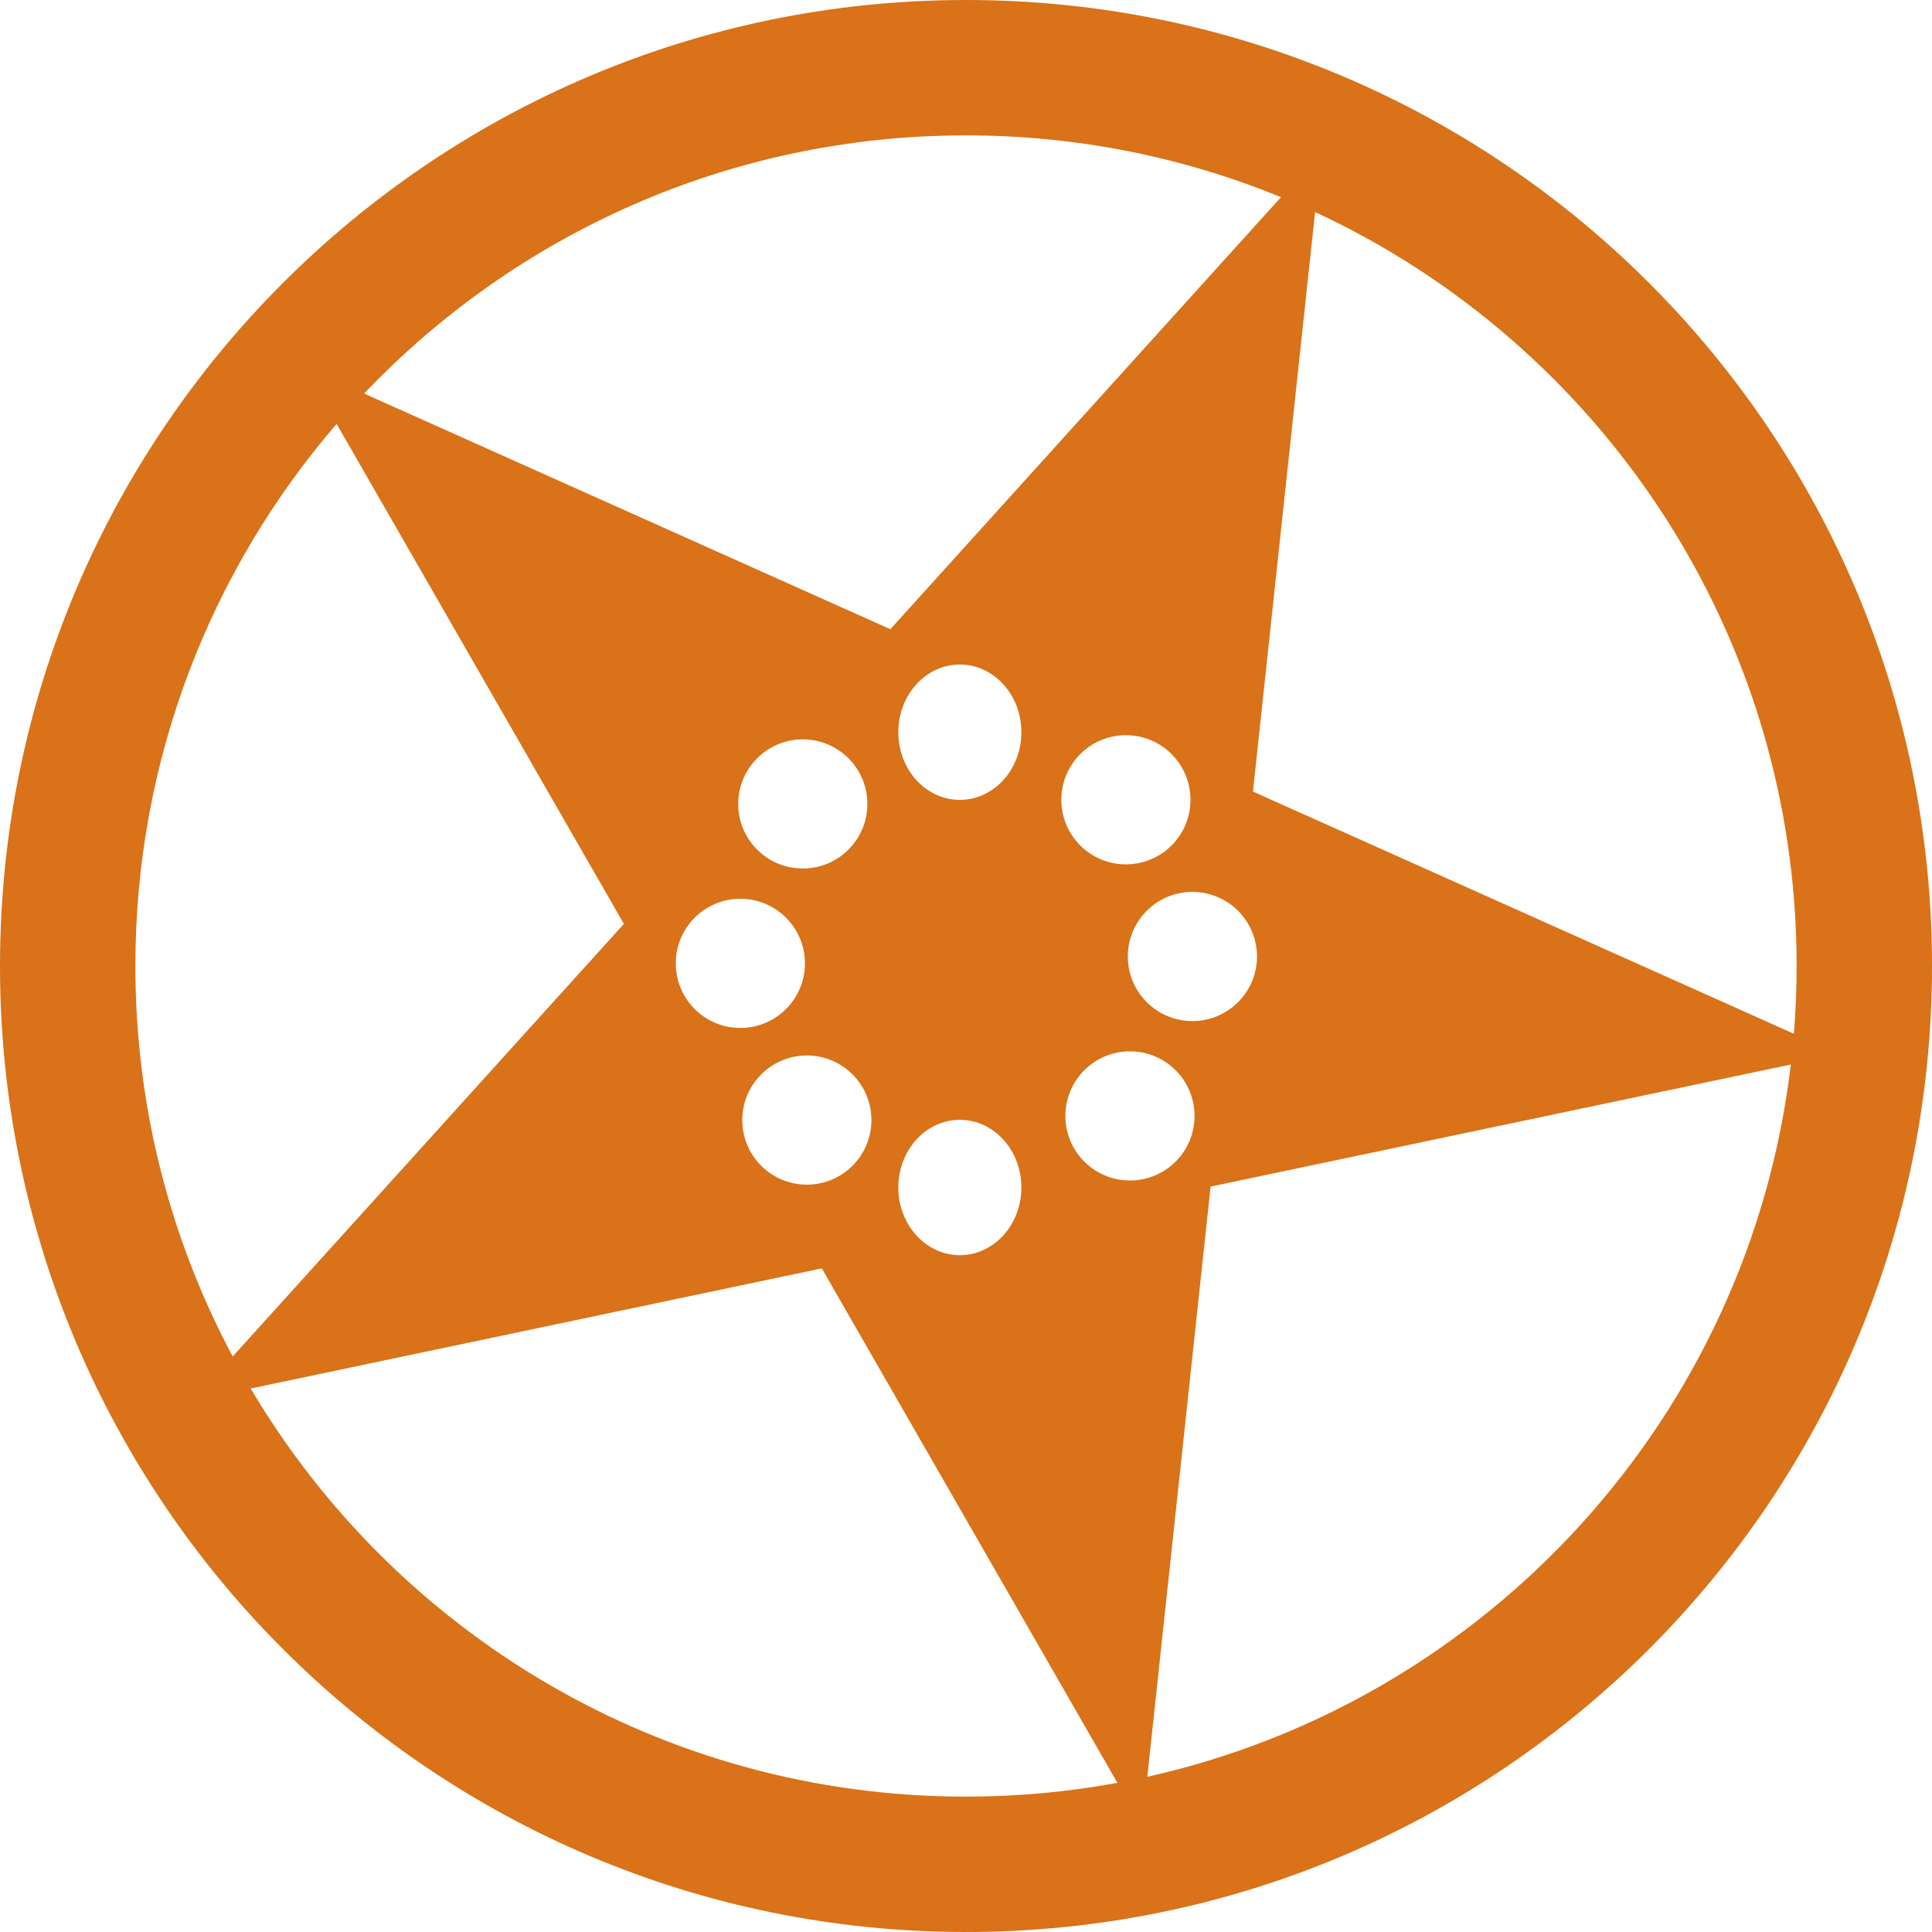 <svg width="157" height="157" viewBox="0 0 157 157" fill="none" xmlns="http://www.w3.org/2000/svg">
<path d="M78.5 0C121.854 0 157 35.146 157 78.5C157 121.854 121.854 157 78.5 157C35.146 157 0 121.854 0 78.5C0 35.146 35.146 0 78.5 0ZM20.372 112.834C32.124 132.687 53.757 146 78.5 146C82.702 146 86.814 145.614 90.804 144.879L66.783 103.072L20.372 112.834ZM98.377 96.426L93.234 144.386C120.889 138.228 142.148 115.106 145.528 86.506L98.377 96.426ZM27.355 34.447C17.163 46.27 11 61.665 11 78.5C11 89.971 13.862 100.773 18.91 110.232L50.699 75.078L27.355 34.447ZM78 91C75.239 91 73 93.462 73 96.5C73 99.538 75.239 102 78 102C80.761 102 83 99.538 83 96.5C83 93.462 80.761 91 78 91ZM69.272 87.302C67.218 85.256 63.895 85.263 61.85 87.316C59.804 89.37 59.81 92.693 61.863 94.738C63.917 96.784 67.241 96.777 69.286 94.724C71.331 92.67 71.325 89.347 69.272 87.302ZM95.446 86.884C93.349 84.884 90.026 84.963 88.026 87.061C86.026 89.158 86.106 92.48 88.203 94.481C90.301 96.481 93.623 96.401 95.623 94.304C97.623 92.206 97.544 88.884 95.446 86.884ZM101.819 64.324L145.776 84.006C145.923 82.19 146 80.354 146 78.5C146 51.353 129.975 27.95 106.868 17.233L101.819 64.324ZM60.084 73.038C57.186 73.082 54.872 75.467 54.916 78.365C54.96 81.263 57.346 83.577 60.244 83.533C63.142 83.489 65.456 81.104 65.412 78.206C65.368 75.308 62.982 72.994 60.084 73.038ZM96.817 72.478C93.919 72.523 91.606 74.909 91.65 77.807C91.695 80.705 94.079 83.019 96.978 82.975C99.876 82.93 102.19 80.545 102.146 77.647C102.101 74.748 99.716 72.434 96.817 72.478ZM68.858 61.531C66.761 59.531 63.439 59.61 61.438 61.708C59.438 63.806 59.518 67.128 61.615 69.128C63.713 71.128 67.035 71.05 69.035 68.952C71.035 66.854 70.956 63.532 68.858 61.531ZM95.198 61.273C93.145 59.228 89.822 59.235 87.776 61.288C85.731 63.342 85.737 66.664 87.79 68.71C89.844 70.755 93.167 70.75 95.213 68.696C97.258 66.643 97.252 63.319 95.198 61.273ZM78 54C75.239 54 73 56.462 73 59.5C73 62.538 75.239 65 78 65C80.761 65 83 62.538 83 59.5C83 56.462 80.761 54 78 54ZM78.5 11C59.252 11 41.884 19.056 29.588 31.981L72.353 51.131L104.097 16.023C96.203 12.785 87.56 11 78.5 11Z" fill="#D97218"/>
</svg>
